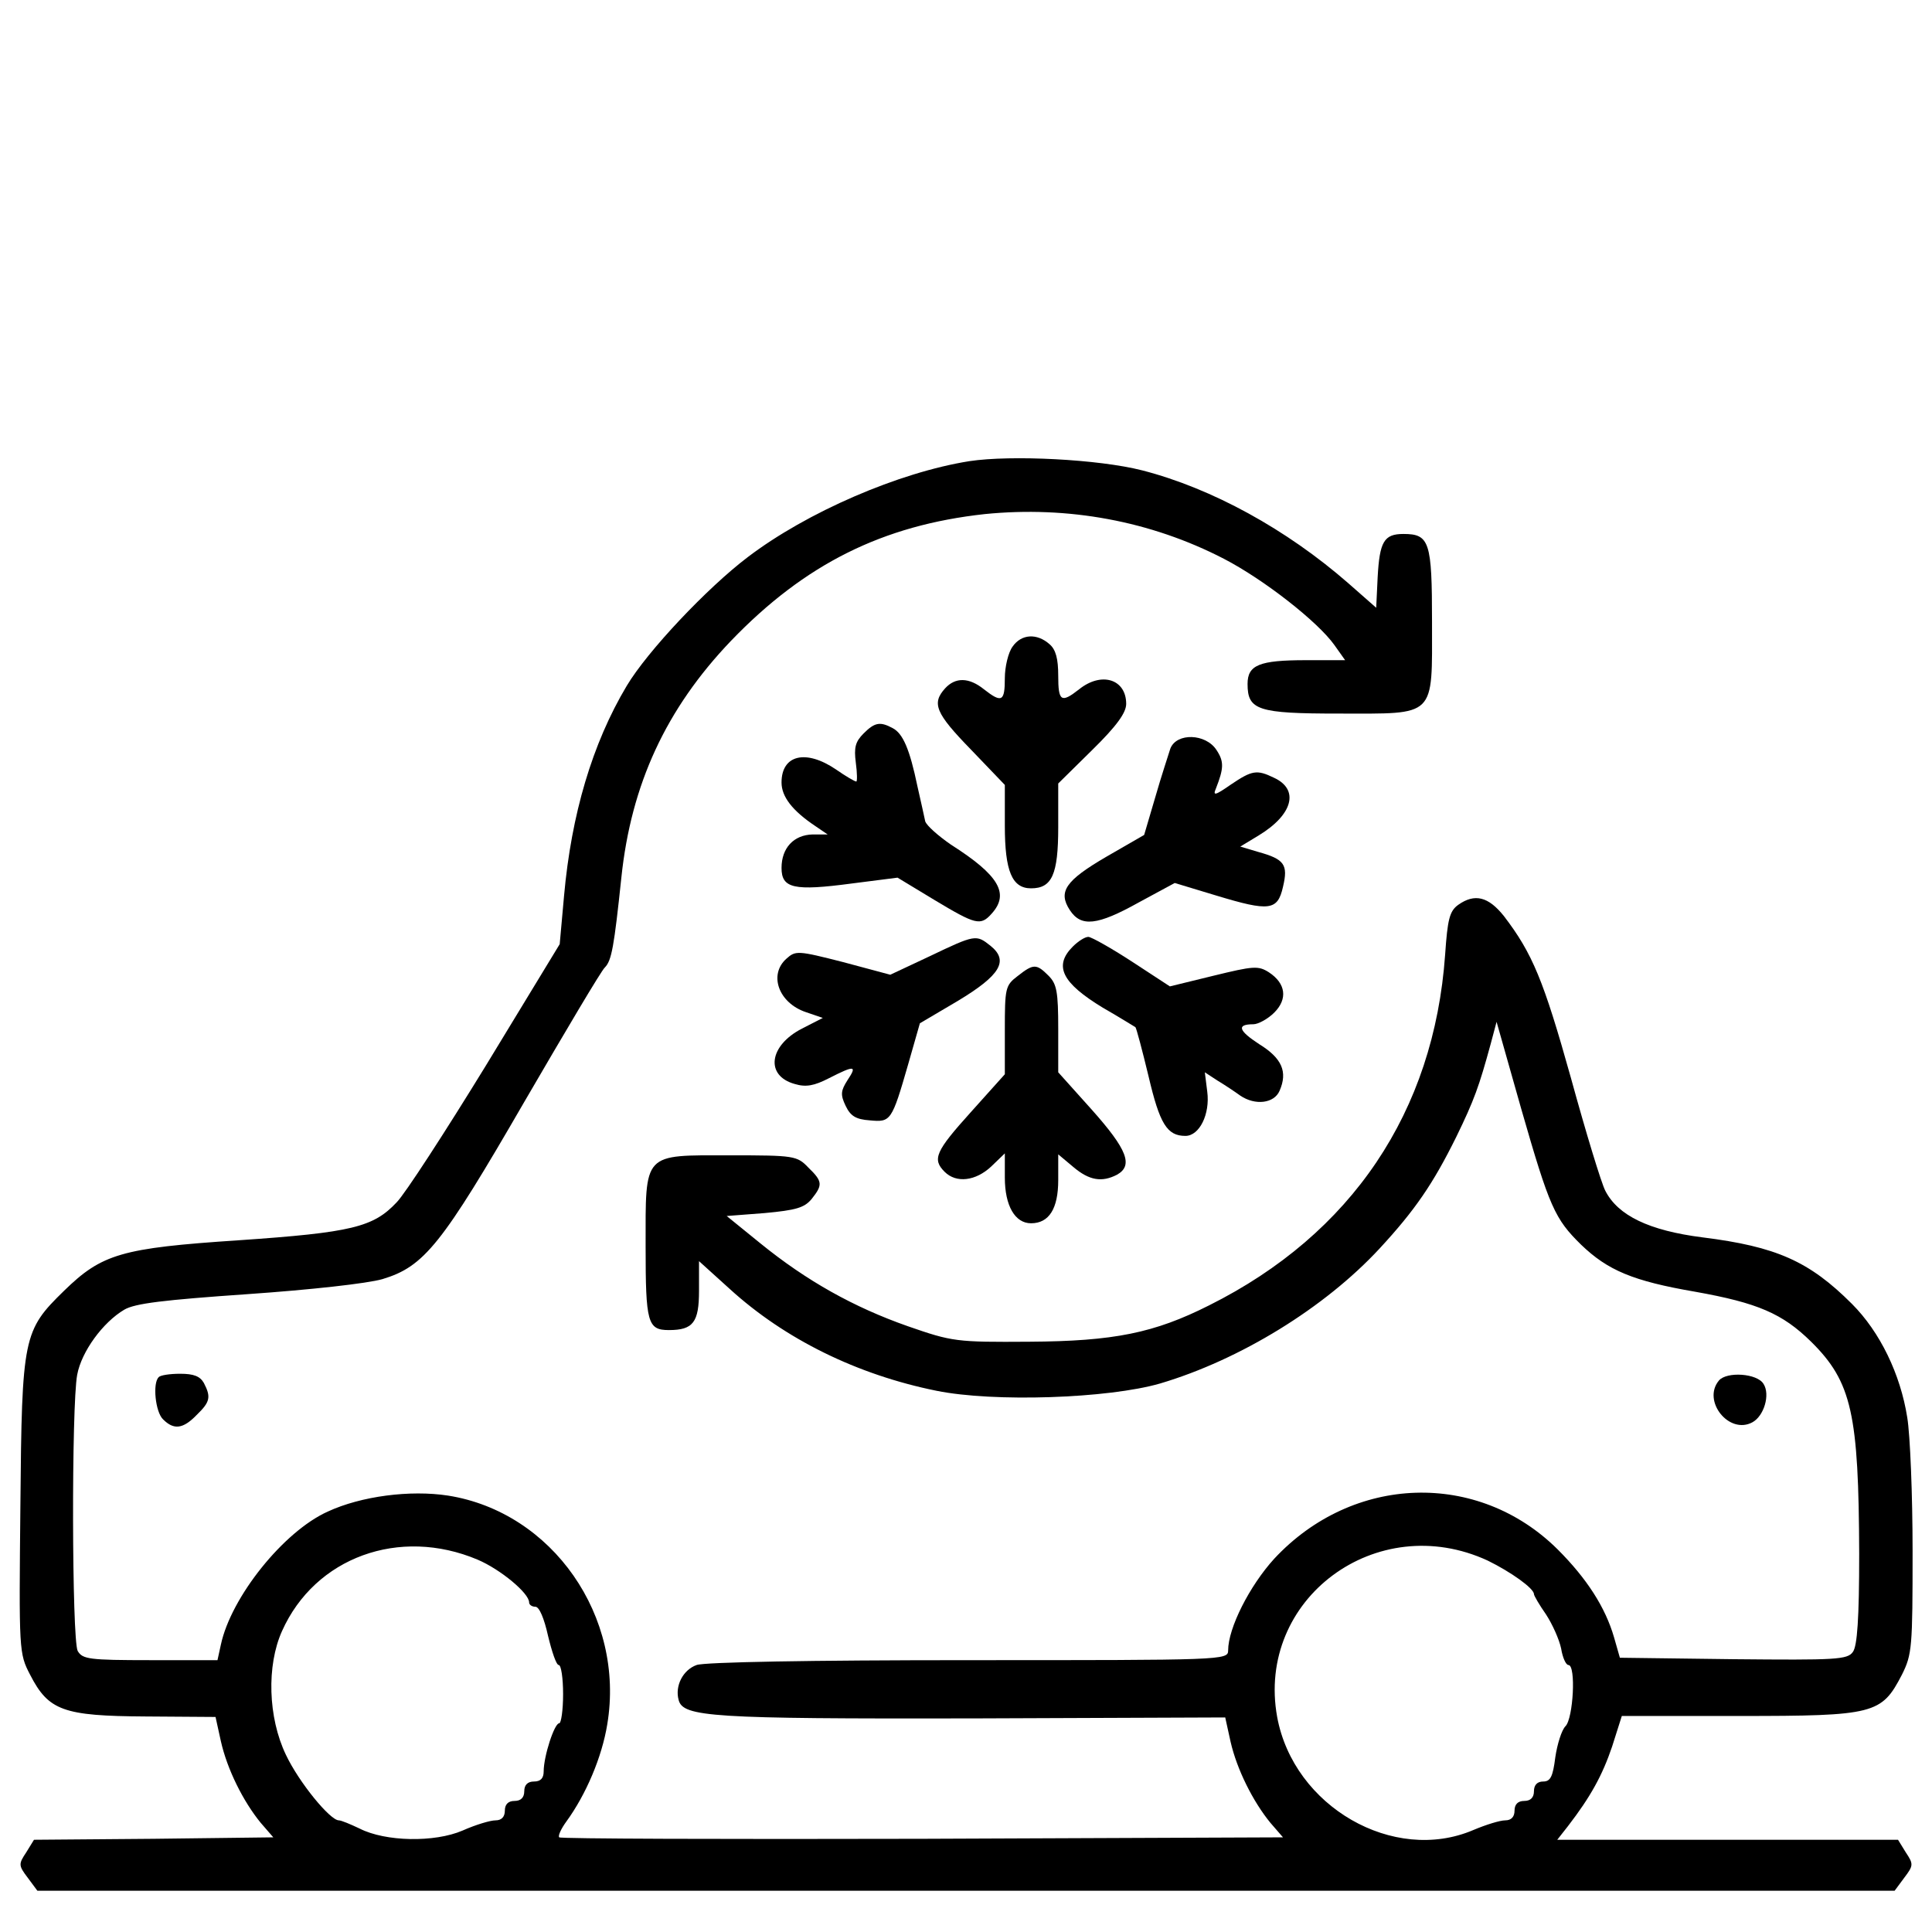 
<svg version="1.0" xmlns="http://www.w3.org/2000/svg"
 fill="currentColor" viewBox="0 0 398 398"
 preserveAspectRatio="xMidYMid meet">

<g transform="translate(0,398) scale(0.1,-0.1)"
 stroke="none">
<path d="M1997 3030 c-145 -23 -335 -105 -457 -198 -83 -63 -206 -193 -249
-265 -71 -119 -114 -265 -129 -432 l-9 -100 -152 -250 c-84 -137 -167 -265
-184 -282 -48 -51 -92 -62 -325 -78 -242 -16 -282 -28 -360 -104 -84 -82 -87
-94 -90 -441 -3 -301 -3 -306 20 -350 38 -74 68 -85 238 -86 l144 -1 11 -50
c13 -58 46 -124 82 -168 l26 -30 -246 -3 -247 -2 -16 -26 c-16 -24 -16 -27 3
-52 l20 -27 1913 0 1913 0 20 27 c19 25 19 28 3 52 l-16 26 -351 0 -351 0 22
28 c47 61 71 105 91 164 l20 63 242 0 c279 0 293 4 335 85 21 42 22 56 22 255
0 115 -5 239 -11 275 -14 89 -56 176 -114 234 -88 88 -156 118 -308 137 -110
14 -174 45 -200 96 -8 15 -40 120 -71 233 -56 200 -79 256 -138 333 -32 40
-60 47 -94 23 -18 -13 -22 -30 -27 -103 -23 -323 -192 -575 -486 -722 -113
-57 -196 -74 -371 -75 -150 -1 -158 0 -250 32 -111 39 -208 93 -304 171 l-69
56 78 6 c65 6 82 11 97 29 23 29 23 36 -7 65 -23 24 -29 25 -160 25 -182 0
-175 8 -175 -188 0 -157 4 -172 48 -172 50 0 62 16 62 81 l0 61 63 -57 c114
-104 263 -177 426 -210 118 -24 354 -16 461 15 165 49 339 156 452 278 73 79
110 133 158 230 37 76 47 104 71 192 l12 45 51 -180 c58 -202 69 -226 123
-279 55 -53 107 -75 235 -97 129 -23 180 -45 239 -103 84 -83 98 -149 99 -437
0 -133 -4 -190 -13 -202 -11 -16 -35 -17 -246 -15 l-234 3 -12 42 c-18 62 -56
121 -116 181 -164 163 -422 155 -584 -19 -51 -56 -95 -143 -95 -189 0 -20 -10
-20 -534 -20 -327 0 -545 -4 -561 -10 -28 -10 -45 -43 -37 -72 9 -35 67 -39
604 -38 l522 2 11 -50 c13 -57 46 -123 82 -167 l26 -30 -743 -3 c-409 -1 -746
0 -748 3 -3 3 4 18 15 33 40 55 73 132 84 200 37 222 -113 437 -328 471 -78
12 -179 -1 -248 -33 -91 -41 -199 -176 -220 -274 l-7 -32 -138 0 c-127 0 -140
2 -150 19 -12 24 -13 505 -1 569 9 48 53 108 97 134 22 13 81 20 254 32 130 9
247 22 278 31 86 26 122 71 292 365 85 146 159 271 166 277 14 14 19 43 34
185 20 192 92 348 226 488 152 158 312 238 523 261 171 17 341 -14 492 -92 83
-43 194 -130 228 -178 l22 -31 -81 0 c-96 0 -120 -10 -120 -49 0 -54 21 -61
188 -61 202 0 192 -10 192 189 0 165 -5 181 -59 181 -40 0 -49 -16 -53 -89
l-3 -63 -58 51 c-126 110 -280 195 -424 232 -90 23 -270 32 -356 19z m-1013
-2263 c47 -20 106 -69 106 -88 0 -5 6 -9 13 -9 8 0 18 -24 26 -60 8 -33 17
-60 22 -60 5 0 9 -27 9 -60 0 -33 -4 -60 -8 -60 -10 0 -32 -68 -32 -99 0 -14
-6 -21 -20 -21 -13 0 -20 -7 -20 -20 0 -13 -7 -20 -20 -20 -13 0 -20 -7 -20
-20 0 -13 -7 -20 -19 -20 -11 0 -41 -9 -68 -21 -58 -25 -159 -23 -212 4 -19 9
-38 17 -43 17 -18 0 -82 78 -109 135 -37 77 -40 184 -8 255 68 152 242 215
403 147z m2081 -2 c47 -23 95 -57 95 -69 0 -3 11 -22 25 -42 13 -20 27 -51 31
-70 3 -19 10 -34 15 -34 16 0 10 -110 -6 -126 -8 -8 -17 -37 -21 -64 -5 -40
-10 -50 -25 -50 -12 0 -19 -7 -19 -20 0 -13 -7 -20 -20 -20 -13 0 -20 -7 -20
-20 0 -13 -7 -20 -19 -20 -11 0 -40 -9 -66 -20 -164 -70 -370 48 -404 233 -44
243 205 428 434 322z"/>
<path d="M2086 2648 c-9 -12 -16 -42 -16 -65 0 -48 -6 -52 -43 -23 -31 25 -59
25 -80 2 -28 -31 -20 -51 53 -126 l70 -73 0 -84 c0 -94 15 -129 54 -129 43 0
56 28 56 126 l0 90 70 69 c51 50 70 77 70 95 0 51 -51 67 -97 30 -37 -29 -43
-25 -43 28 0 35 -5 54 -18 65 -26 23 -58 21 -76 -5z"/>
<path d="M1779 2469 c-17 -17 -20 -29 -16 -60 3 -22 3 -39 1 -39 -3 0 -22 11
-42 25 -62 42 -112 30 -112 -27 0 -29 22 -58 70 -90 l25 -17 -31 0 c-39 -1
-64 -28 -64 -69 0 -42 25 -48 145 -32 l94 12 76 -46 c85 -51 95 -54 118 -28
37 41 15 79 -84 142 -26 18 -50 39 -53 48 -2 9 -9 42 -16 72 -16 77 -30 109
-51 120 -26 14 -37 12 -60 -11z"/>
<path d="M2411 2438 c-4 -13 -19 -58 -31 -100 l-23 -78 -78 -45 c-84 -49 -100
-72 -75 -110 23 -35 56 -32 142 16 l74 40 86 -26 c109 -33 126 -31 137 18 11
46 3 57 -51 72 l-37 11 38 23 c71 43 84 95 31 119 -35 17 -45 15 -88 -14 -33
-23 -38 -24 -31 -8 16 41 17 55 1 79 -22 34 -82 36 -95 3z"/>
<path d="M1915 2010 l-81 -38 -97 26 c-94 24 -98 24 -117 7 -37 -33 -16 -91
40 -110 l35 -12 -43 -22 c-68 -35 -76 -97 -15 -114 23 -7 40 -4 71 12 53 27
58 26 38 -4 -14 -22 -15 -30 -4 -53 10 -21 21 -28 50 -30 43 -4 45 -2 79 116
l24 84 78 46 c88 53 106 83 67 114 -29 23 -31 23 -125 -22z"/>
<path d="M2210 2030 c-40 -40 -22 -75 62 -126 35 -20 65 -39 67 -40 2 -2 14
-47 27 -101 23 -98 38 -123 76 -123 29 0 51 45 45 91 l-5 40 26 -17 c15 -9 36
-23 47 -31 31 -21 70 -16 81 10 17 39 5 67 -42 96 -43 28 -47 41 -12 41 10 0
30 11 43 24 28 28 24 60 -11 83 -22 14 -32 13 -114 -7 l-90 -22 -78 51 c-43
28 -84 51 -90 51 -7 0 -21 -9 -32 -20z"/>
<path d="M2096 1969 c-25 -19 -26 -25 -26 -111 l0 -91 -70 -78 c-73 -81 -80
-97 -54 -123 24 -24 64 -19 96 11 l28 27 0 -50 c0 -58 21 -94 54 -94 37 0 56
30 56 89 l0 53 31 -26 c33 -28 59 -32 90 -16 34 19 21 52 -51 133 l-70 78 0
89 c0 77 -3 93 -20 110 -25 25 -31 25 -64 -1z"/>
<path d="M327 1143 c-13 -12 -7 -72 9 -87 22 -22 41 -20 69 9 28 27 30 37 15
66 -8 14 -21 19 -49 19 -21 0 -41 -3 -44 -7z"/>
<path d="M3541 1136 c-35 -42 21 -112 69 -86 24 13 37 57 23 79 -13 22 -76 26
-92 7z"/>
</g>
</svg>
